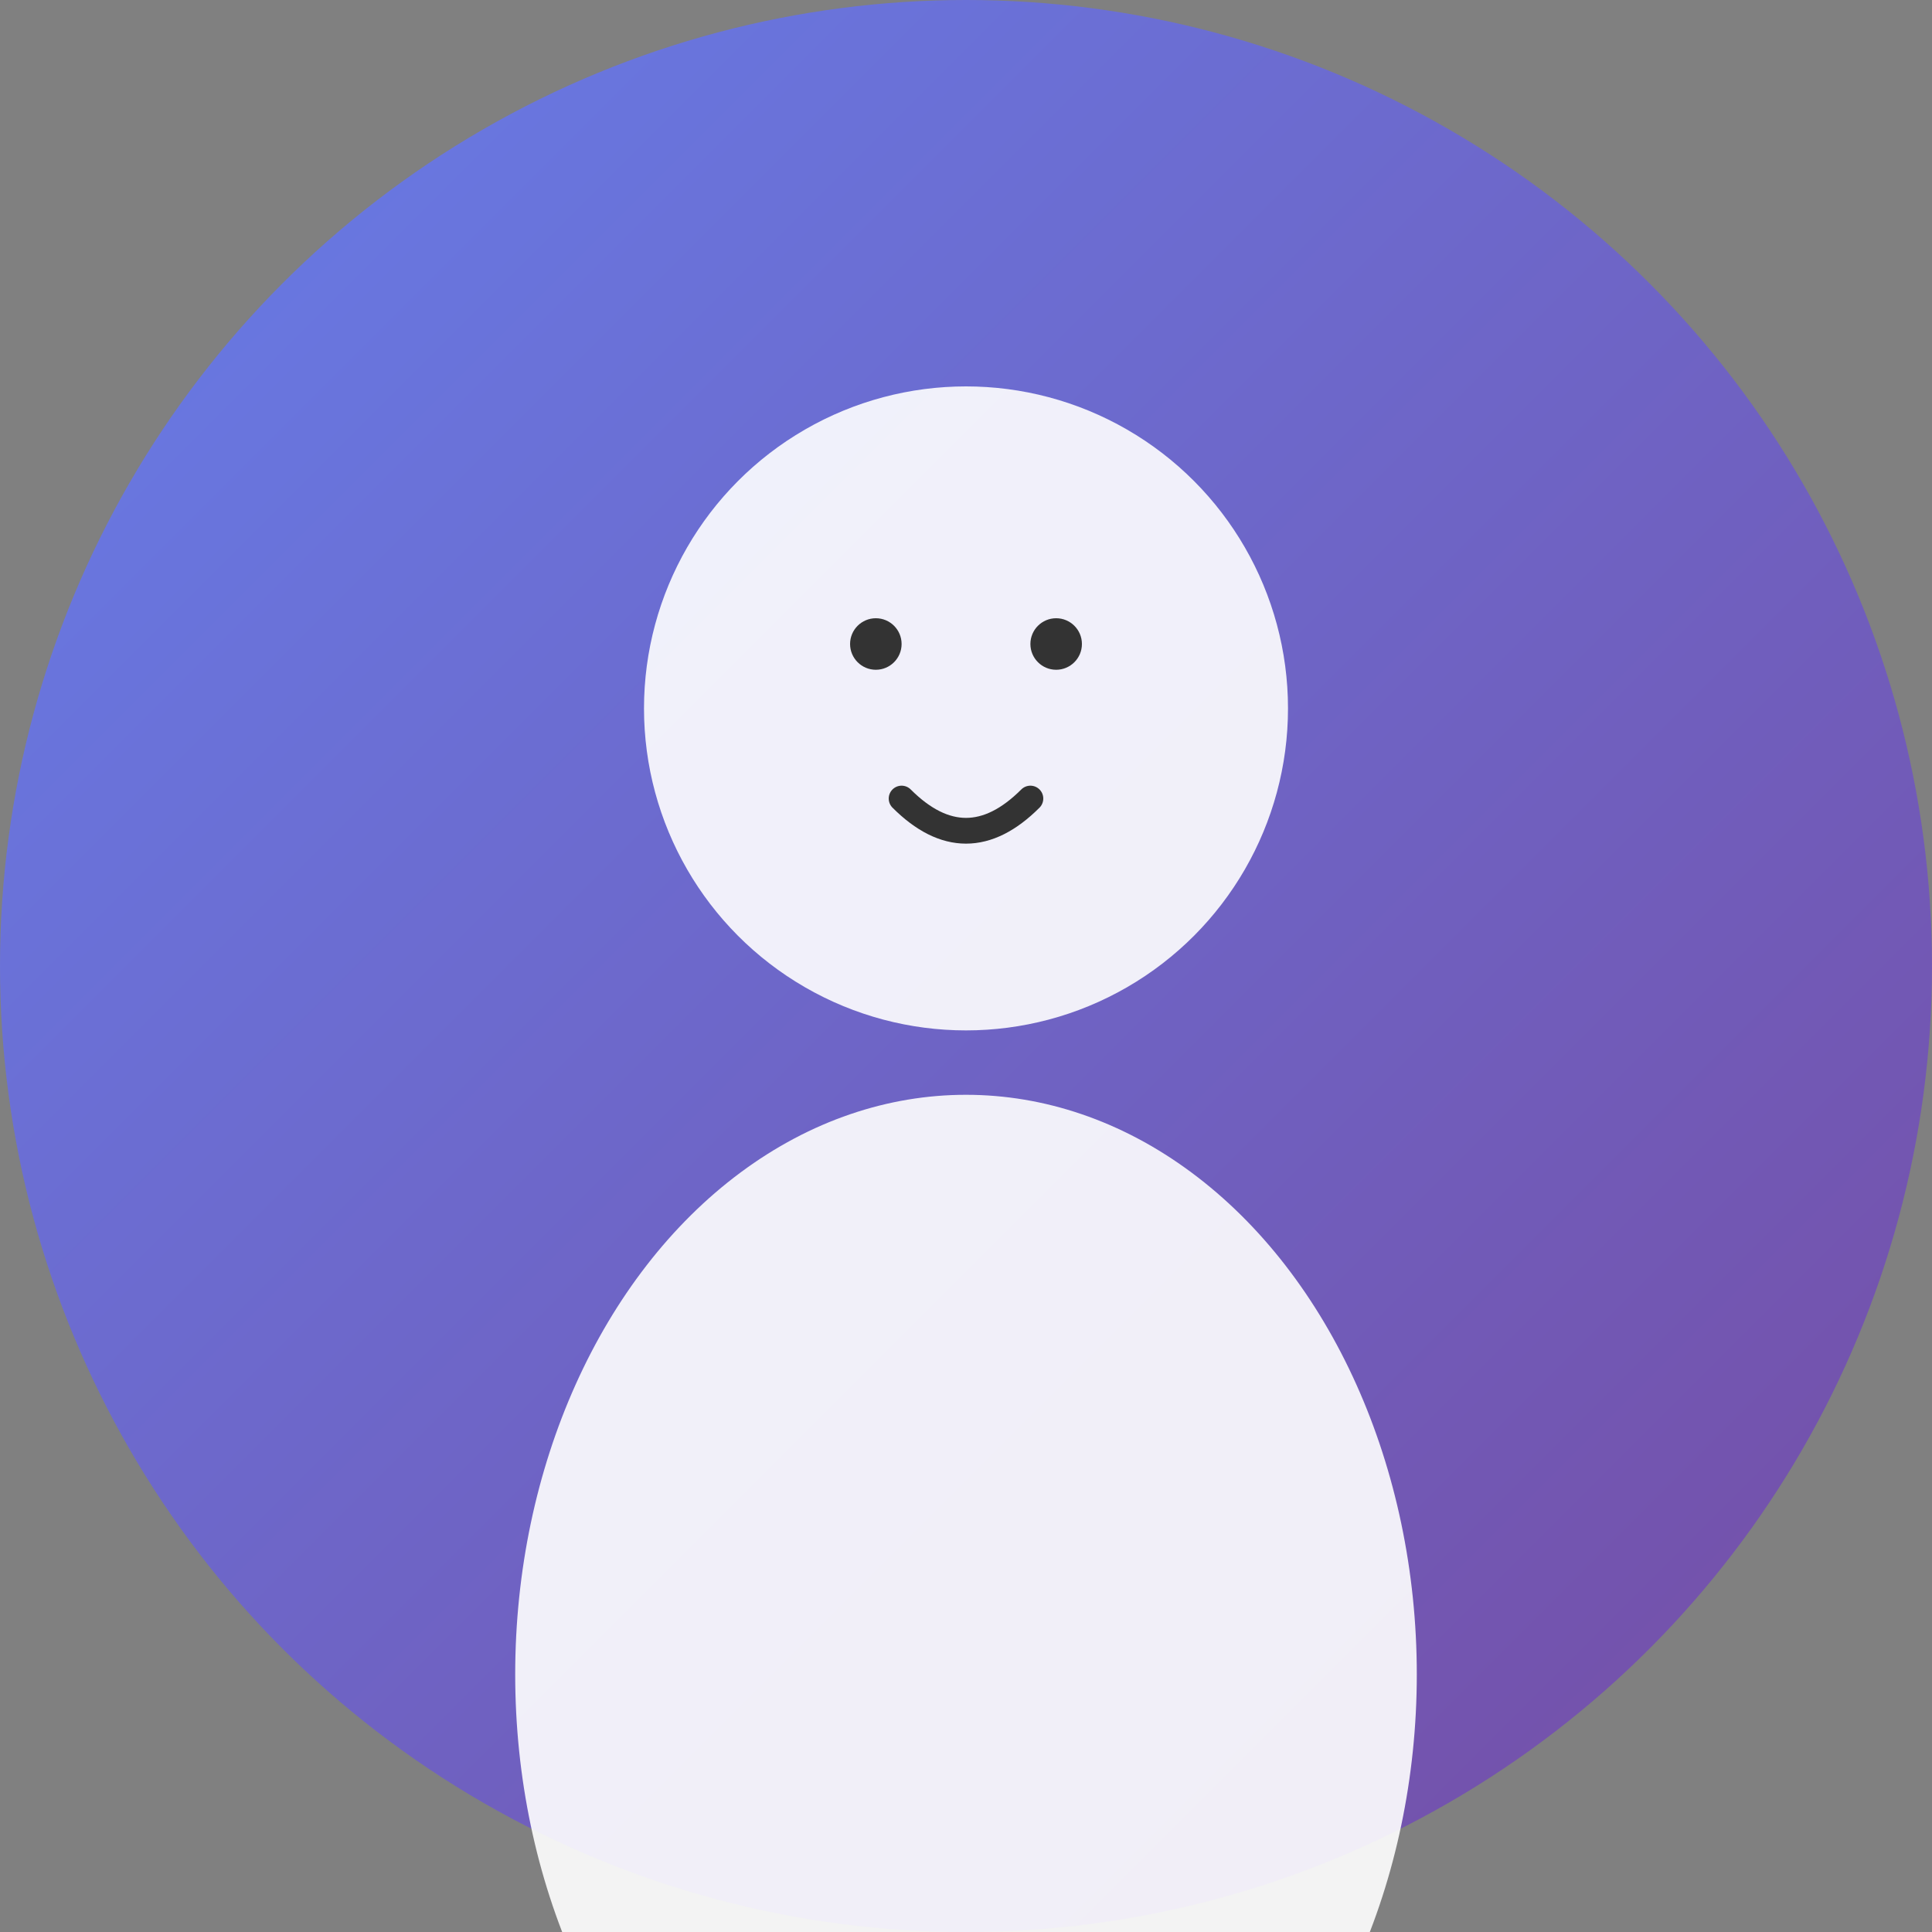 <svg width="150" height="150" viewBox="0 0 150 150" xmlns="http://www.w3.org/2000/svg">
  <rect x="0" y="0" width="150" height="150" fill="#808080" stroke="none"/>
  <defs>
    <linearGradient id="avatarGradient" x1="0%" y1="0%" x2="100%" y2="100%">
      <stop offset="0%" style="stop-color:#667eea;stop-opacity:1" />
      <stop offset="100%" style="stop-color:#764ba2;stop-opacity:1" />
    </linearGradient>
  </defs>
  
  <!-- Background circle -->
  <circle cx="75" cy="75" r="75" fill="url(#avatarGradient)"/>
  
  <!-- Head -->
  <circle cx="75" cy="55" r="25" fill="#ffffff" opacity="0.9"/>
  
  <!-- Body -->
  <ellipse cx="75" cy="130" rx="35" ry="45" fill="#ffffff" opacity="0.9"/>
  
  <!-- Simple face features -->
  <circle cx="68" cy="50" r="2" fill="#333"/>
  <circle cx="82" cy="50" r="2" fill="#333"/>
  <path d="M 70 62 Q 75 67 80 62" stroke="#333" stroke-width="2" fill="none" stroke-linecap="round"/>
</svg>